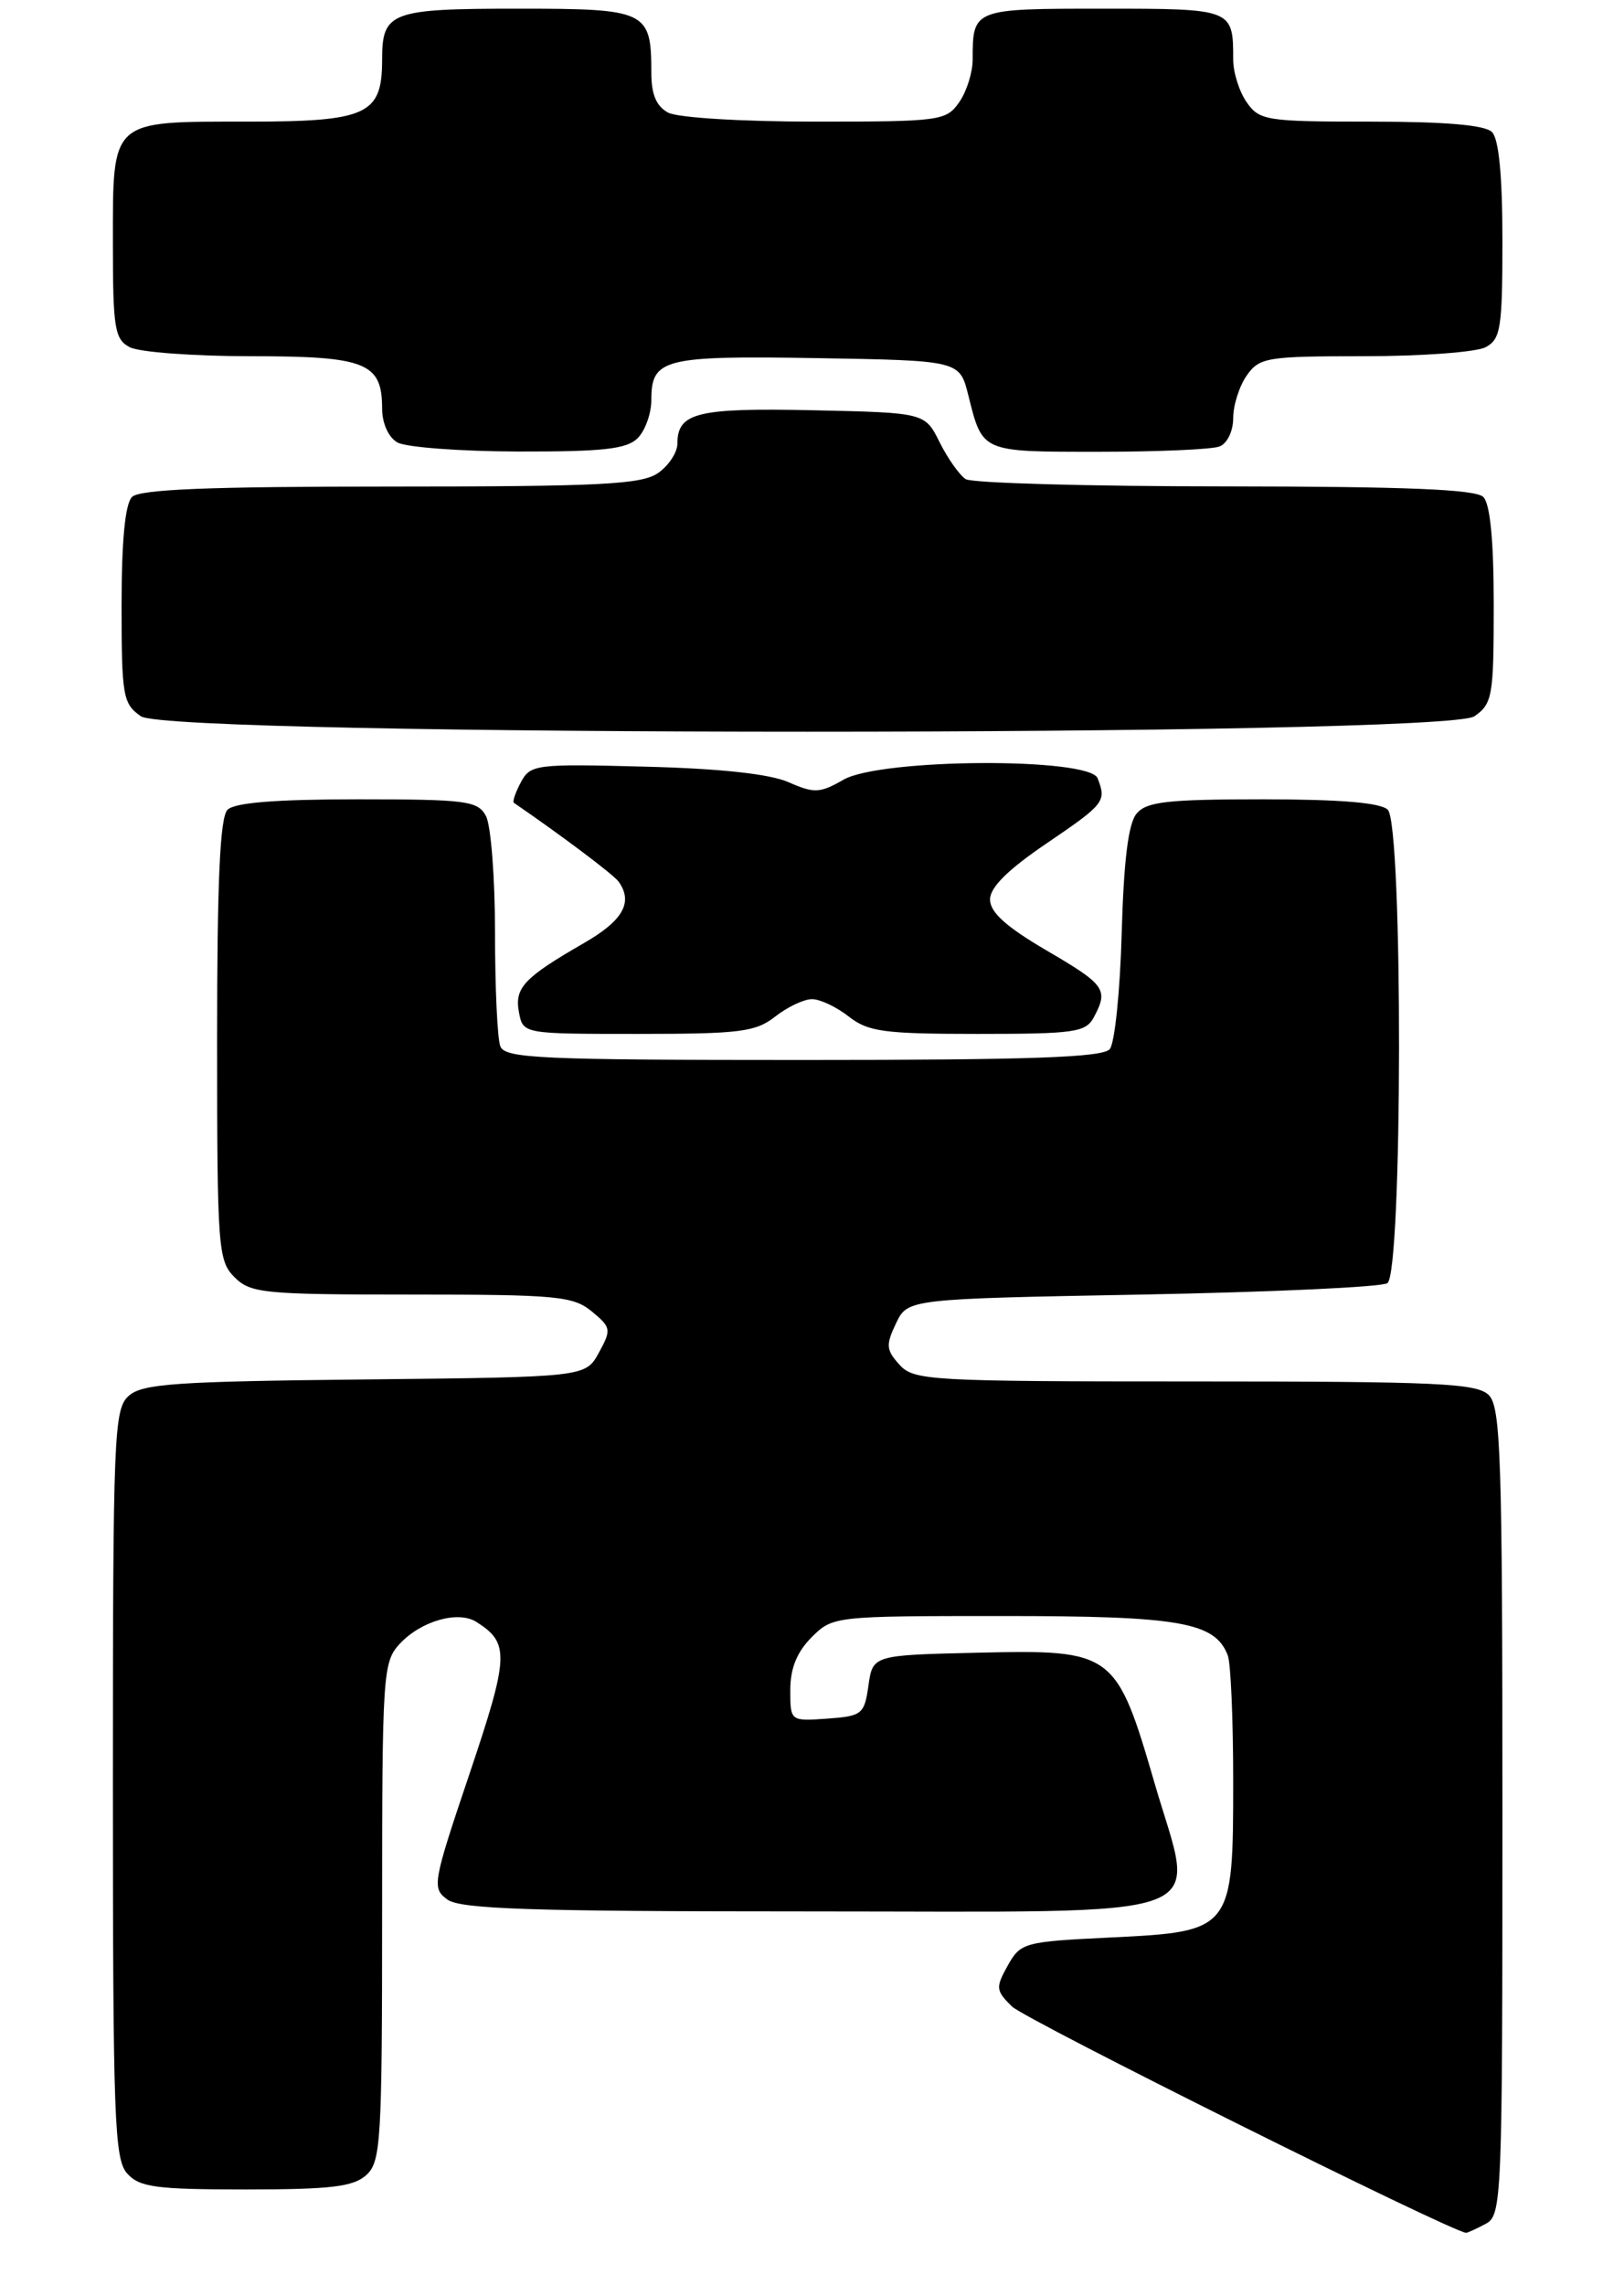 <?xml version="1.0" encoding="UTF-8" standalone="no"?>
<!DOCTYPE svg PUBLIC "-//W3C//DTD SVG 1.1//EN" "http://www.w3.org/Graphics/SVG/1.1/DTD/svg11.dtd" >
<svg xmlns="http://www.w3.org/2000/svg" xmlns:xlink="http://www.w3.org/1999/xlink" version="1.1" viewBox="0 0 187 263">
 <g >
 <path fill="currentColor"
d=" M 171.07 255.96 C 172.94 254.96 173.00 253.38 173.00 208.54 C 173.00 167.69 172.81 161.95 171.43 160.57 C 170.06 159.21 165.59 159.00 137.58 159.00 C 106.98 159.00 105.22 158.90 103.57 157.07 C 102.03 155.38 101.99 154.80 103.17 152.32 C 104.52 149.50 104.52 149.50 131.51 149.00 C 146.36 148.72 159.06 148.14 159.75 147.69 C 161.51 146.55 161.56 94.96 159.80 93.20 C 158.99 92.39 154.34 92.00 145.42 92.00 C 134.40 92.00 132.02 92.27 130.87 93.65 C 129.92 94.79 129.40 99.04 129.16 107.40 C 128.98 114.06 128.36 120.06 127.79 120.75 C 127.00 121.71 118.68 122.00 92.48 122.00 C 62.16 122.00 58.14 121.82 57.61 120.42 C 57.27 119.55 57.00 113.67 57.00 107.35 C 57.00 101.04 56.53 95.00 55.96 93.93 C 55.02 92.17 53.75 92.00 41.16 92.00 C 31.79 92.00 27.02 92.38 26.20 93.20 C 25.33 94.07 25.00 101.36 25.00 119.70 C 25.00 143.67 25.11 145.11 27.00 147.00 C 28.85 148.85 30.33 149.00 47.39 149.00 C 64.11 149.00 65.99 149.18 68.14 150.94 C 70.37 152.78 70.42 153.03 68.96 155.69 C 67.42 158.50 67.42 158.50 42.02 158.77 C 20.15 159.00 16.37 159.26 14.81 160.67 C 13.12 162.20 13.00 165.09 13.00 205.33 C 13.00 243.95 13.17 248.53 14.65 250.17 C 16.08 251.75 17.96 252.00 28.33 252.00 C 38.10 252.00 40.68 251.69 42.17 250.35 C 43.86 248.82 44.00 246.53 44.00 220.03 C 44.00 192.63 44.09 191.28 46.03 189.20 C 48.47 186.57 52.74 185.35 54.84 186.67 C 58.70 189.10 58.63 190.59 54.07 204.14 C 49.81 216.76 49.72 217.32 51.51 218.63 C 53.02 219.73 61.09 220.00 93.04 220.00 C 141.34 220.00 137.64 221.36 132.98 205.35 C 128.54 190.10 128.23 189.86 112.66 190.22 C 100.50 190.50 100.50 190.50 100.00 194.00 C 99.53 197.31 99.27 197.52 95.25 197.81 C 91.00 198.11 91.00 198.11 91.00 194.51 C 91.00 192.02 91.76 190.15 93.45 188.45 C 95.89 186.02 96.03 186.00 115.50 186.00 C 135.89 186.00 139.91 186.70 141.38 190.54 C 141.72 191.44 142.00 197.93 142.00 204.97 C 142.00 222.19 141.90 222.32 127.88 223.00 C 117.91 223.48 117.52 223.59 116.04 226.23 C 114.63 228.76 114.66 229.10 116.51 230.93 C 118.01 232.43 167.21 256.93 168.82 256.99 C 168.99 256.99 170.00 256.53 171.07 255.96 Z  M 89.27 117.00 C 90.67 115.90 92.57 115.00 93.50 115.00 C 94.43 115.00 96.33 115.90 97.73 117.00 C 99.96 118.75 101.78 119.00 112.60 119.00 C 123.77 119.00 125.03 118.82 125.96 117.07 C 127.66 113.89 127.28 113.35 120.50 109.39 C 115.85 106.67 114.00 105.00 114.00 103.53 C 114.00 102.13 116.05 100.10 120.50 97.08 C 127.20 92.53 127.42 92.25 126.39 89.58 C 125.46 87.15 101.42 87.28 97.13 89.74 C 94.41 91.30 93.76 91.33 90.80 90.03 C 88.64 89.08 82.95 88.46 74.31 88.24 C 61.69 87.91 61.08 87.98 59.98 90.03 C 59.35 91.21 58.99 92.27 59.17 92.40 C 64.56 96.09 70.67 100.68 71.23 101.47 C 72.93 103.85 71.75 105.95 67.25 108.54 C 60.32 112.53 59.22 113.70 59.76 116.53 C 60.23 119.00 60.23 119.00 73.48 119.00 C 85.22 119.00 87.02 118.77 89.27 117.00 Z  M 169.78 82.44 C 171.85 80.99 172.00 80.13 172.00 69.64 C 172.00 62.23 171.59 57.99 170.80 57.20 C 169.92 56.32 161.90 56.00 141.05 55.98 C 125.35 55.98 111.92 55.60 111.20 55.15 C 110.49 54.69 109.14 52.79 108.20 50.91 C 106.50 47.50 106.50 47.50 93.64 47.22 C 80.28 46.93 78.00 47.49 78.00 51.07 C 78.00 52.07 77.00 53.59 75.78 54.44 C 73.89 55.76 69.22 56.00 44.98 56.00 C 24.08 56.00 16.08 56.32 15.20 57.20 C 14.41 57.99 14.00 62.23 14.00 69.64 C 14.00 80.13 14.15 80.99 16.22 82.44 C 19.60 84.81 166.40 84.81 169.78 82.44 Z  M 73.43 50.43 C 74.29 49.56 75.00 47.59 75.00 46.05 C 75.00 41.27 76.38 40.93 94.13 41.22 C 110.50 41.50 110.50 41.50 111.50 45.50 C 113.15 52.09 112.94 52.00 126.48 52.00 C 133.27 52.00 139.55 51.73 140.42 51.39 C 141.31 51.05 142.00 49.63 142.00 48.12 C 142.00 46.65 142.70 44.44 143.56 43.22 C 145.02 41.14 145.85 41.00 157.12 41.00 C 163.73 41.00 170.00 40.53 171.07 39.96 C 172.80 39.04 173.00 37.78 173.00 27.66 C 173.00 20.24 172.59 15.99 171.80 15.20 C 170.99 14.39 166.43 14.00 157.86 14.00 C 145.82 14.00 145.03 13.88 143.56 11.78 C 142.70 10.56 142.00 8.34 142.00 6.86 C 142.00 1.01 141.97 1.00 127.00 1.00 C 112.03 1.00 112.00 1.01 112.00 6.86 C 112.00 8.34 111.30 10.56 110.44 11.78 C 108.95 13.91 108.25 14.00 93.88 14.00 C 85.44 14.00 78.02 13.55 76.93 12.96 C 75.58 12.24 75.00 10.87 75.00 8.40 C 75.00 1.24 74.51 1.00 59.66 1.00 C 44.97 1.00 44.00 1.36 44.00 6.87 C 44.00 13.22 42.30 14.00 28.42 14.00 C 12.62 14.00 13.00 13.65 13.00 28.04 C 13.00 37.78 13.20 39.04 14.93 39.96 C 16.00 40.53 22.27 41.00 28.86 41.00 C 42.15 41.00 44.00 41.74 44.00 47.02 C 44.00 48.71 44.72 50.32 45.75 50.92 C 46.71 51.48 52.98 51.95 59.68 51.97 C 69.45 51.99 72.17 51.69 73.43 50.43 Z "/>
</g>
</svg>